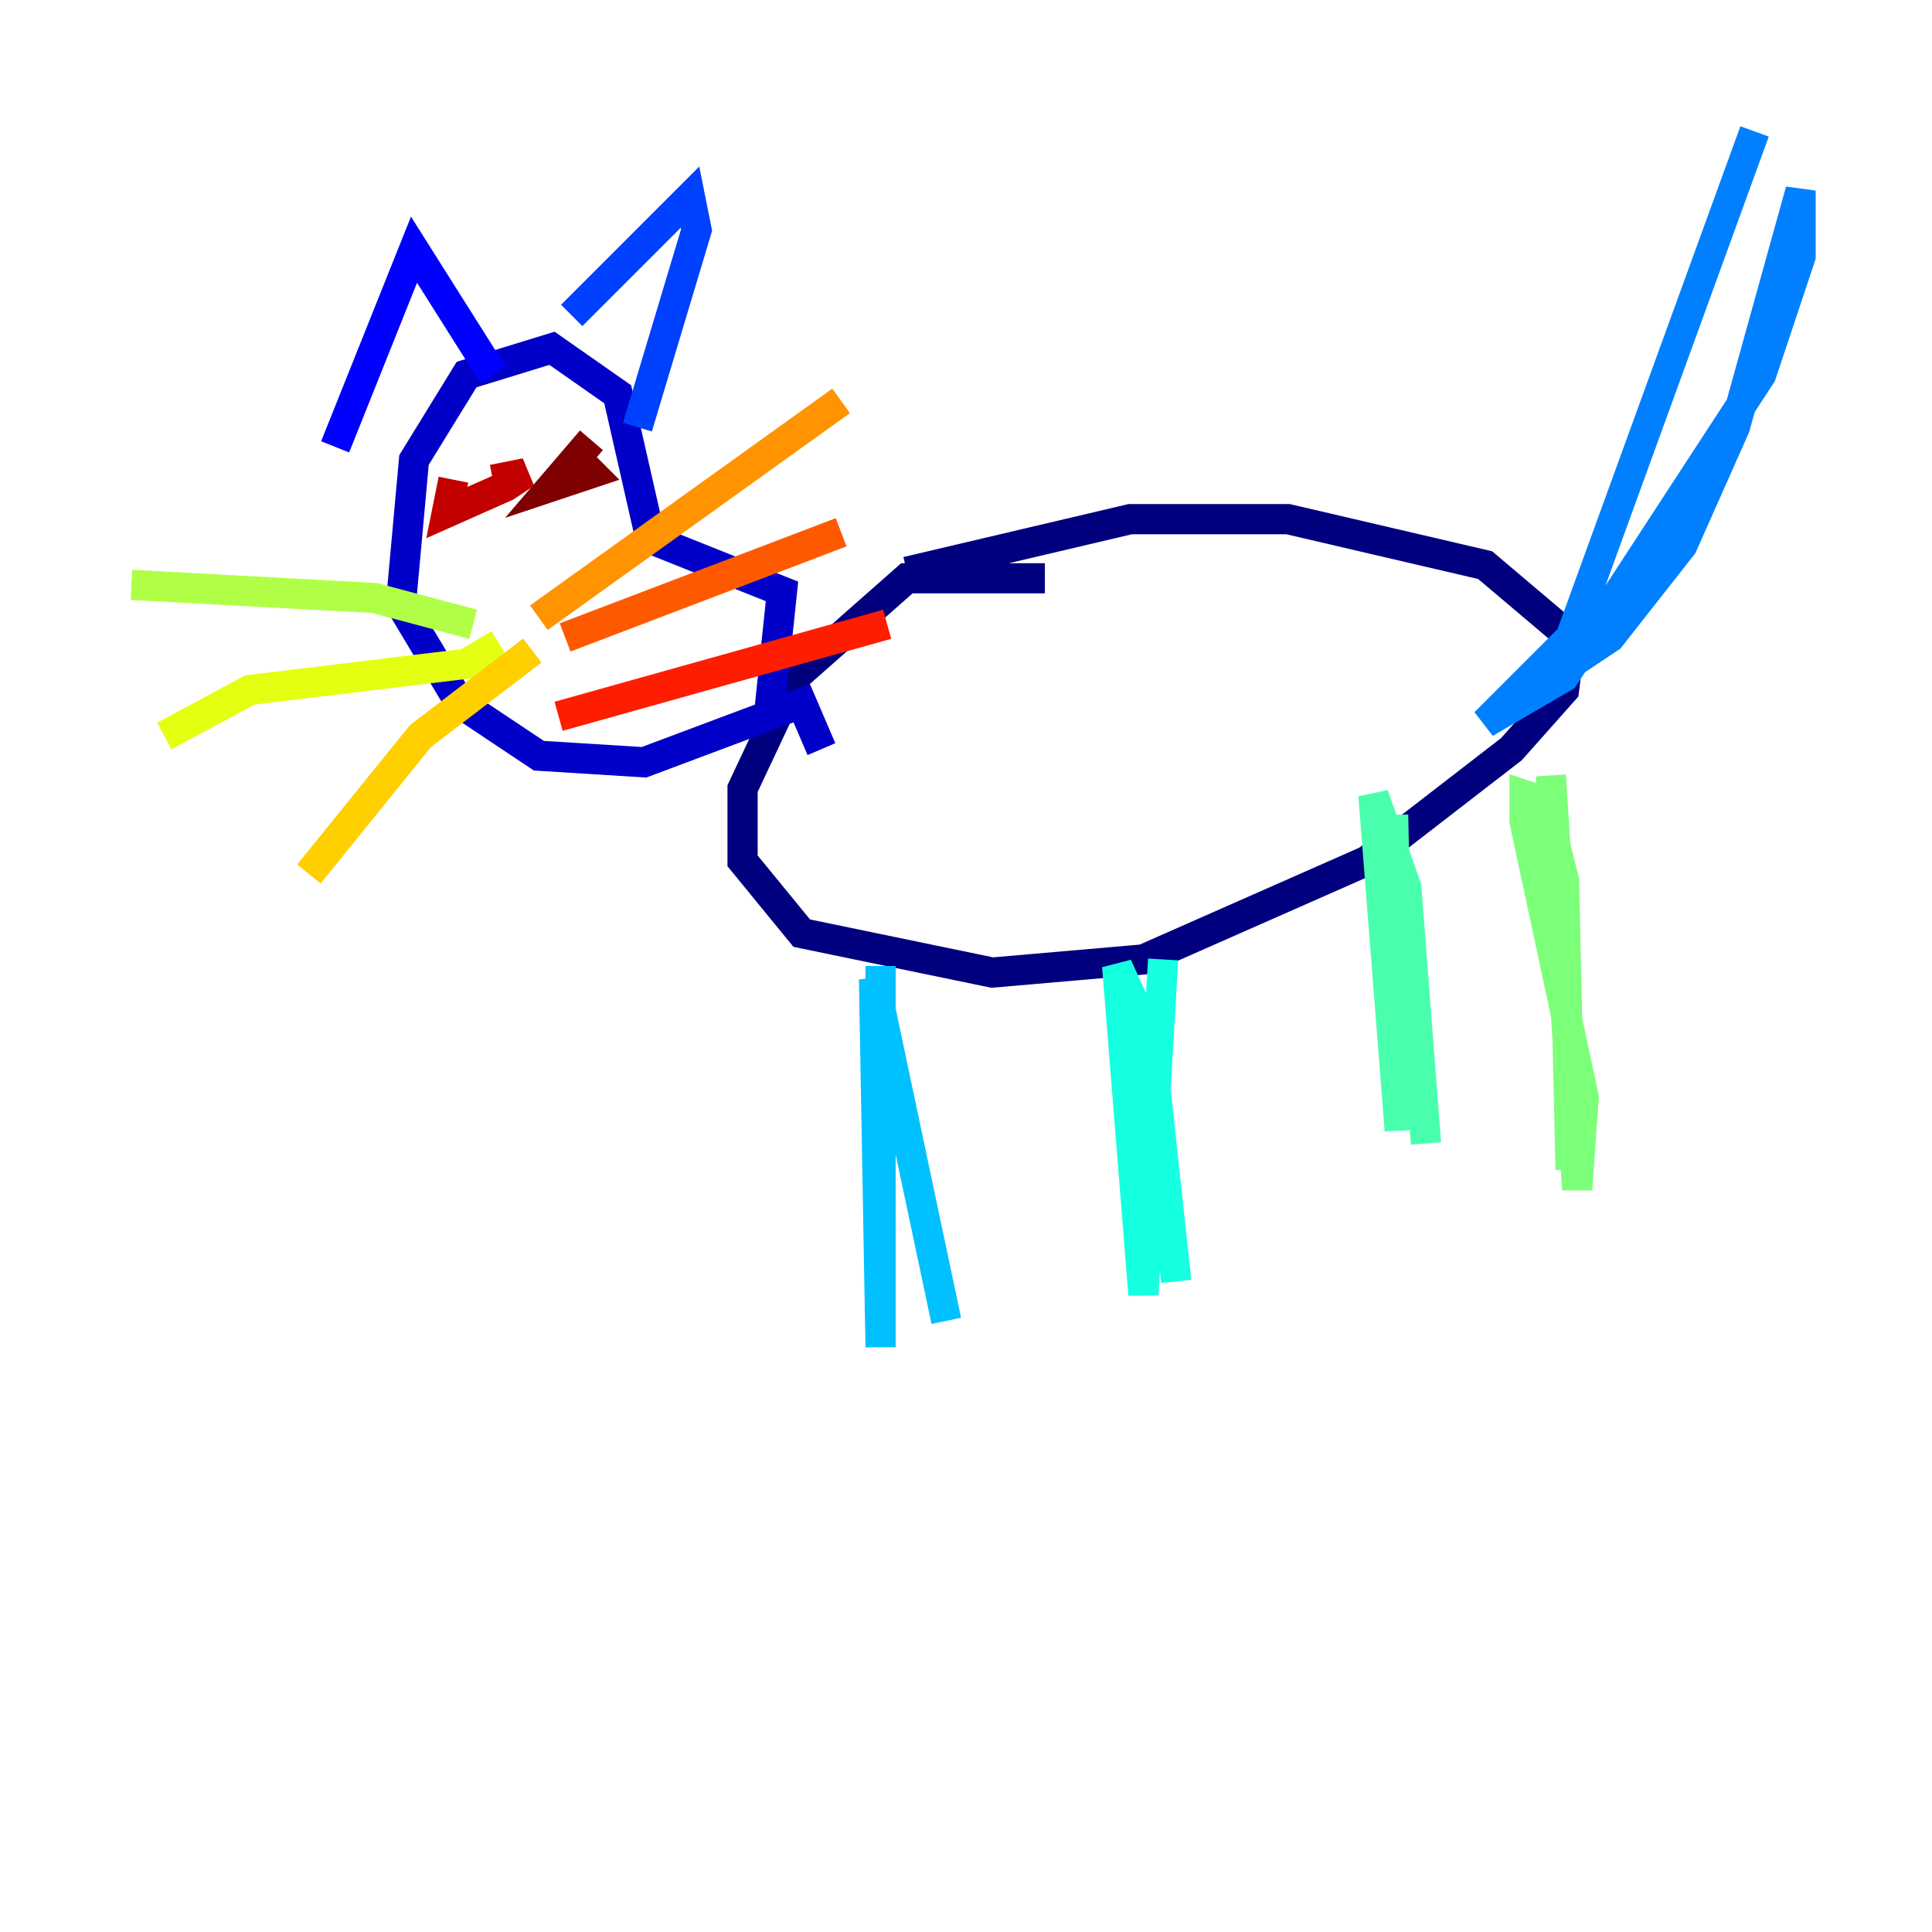 <?xml version="1.0" encoding="utf-8" ?>
<svg baseProfile="tiny" height="128" version="1.2" viewBox="0,0,128,128" width="128" xmlns="http://www.w3.org/2000/svg" xmlns:ev="http://www.w3.org/2001/xml-events" xmlns:xlink="http://www.w3.org/1999/xlink"><defs /><polyline fill="none" points="69.225,38.313 60.082,38.313 52.68,44.843 49.197,52.245 49.197,57.034 53.116,61.823 65.742,64.435 75.755,63.565 90.558,57.034 100.136,49.633 103.619,45.714 104.054,42.231 98.395,37.442 85.333,34.395 74.884,34.395 60.082,37.878" stroke="#00007f" stroke-width="2" /><polyline fill="none" points="50.939,47.456 51.809,39.184 43.102,35.701 40.925,26.122 36.571,23.075 30.912,24.816 27.429,30.476 26.558,40.054 30.476,46.585 35.701,50.068 42.667,50.503 53.116,46.585 54.422,49.633" stroke="#0000c8" stroke-width="2" /><polyline fill="none" points="22.204,29.605 27.429,16.544 32.653,24.816" stroke="#0000ff" stroke-width="2" /><polyline fill="none" points="37.878,20.898 45.714,13.061 46.15,15.238 42.231,28.299" stroke="#0040ff" stroke-width="2" /><polyline fill="none" points="100.136,46.585 106.667,42.231 111.456,36.136 114.939,28.299 119.293,12.626 119.293,16.98 116.68,24.816 103.619,44.843 98.395,47.891 104.054,42.231 116.245,8.707" stroke="#0080ff" stroke-width="2" /><polyline fill="none" points="58.34,64.0 58.34,89.252 57.905,64.871 62.694,87.51" stroke="#00c0ff" stroke-width="2" /><polyline fill="none" points="77.061,63.565 75.755,85.769 74.014,64.0 76.191,68.789 77.932,84.898" stroke="#15ffe1" stroke-width="2" /><polyline fill="none" points="92.299,53.986 92.735,74.884 90.993,52.68 93.17,58.776 94.476,75.755" stroke="#49ffad" stroke-width="2" /><polyline fill="none" points="102.748,51.374 104.49,78.803 104.925,72.707 101.007,54.422 101.007,52.68 102.313,53.116 103.619,58.34 104.054,77.497" stroke="#7cff79" stroke-width="2" /><polyline fill="none" points="31.347,41.361 24.816,39.619 8.707,38.748" stroke="#b0ff46" stroke-width="2" /><polyline fill="none" points="33.088,42.667 30.912,43.973 16.544,45.714 10.884,48.762" stroke="#e4ff12" stroke-width="2" /><polyline fill="none" points="35.265,43.102 27.864,48.762 20.463,57.905" stroke="#ffcf00" stroke-width="2" /><polyline fill="none" points="35.701,40.925 55.728,26.558" stroke="#ff9400" stroke-width="2" /><polyline fill="none" points="37.442,42.231 55.728,35.265" stroke="#ff5900" stroke-width="2" /><polyline fill="none" points="37.007,47.456 58.776,41.361" stroke="#ff1d00" stroke-width="2" /><polyline fill="none" points="30.041,31.782 29.605,33.959 33.524,32.218 34.83,31.347 32.653,31.782" stroke="#c30000" stroke-width="2" /><polyline fill="none" points="39.184,29.17 36.571,32.218 39.184,31.347 38.313,30.476 37.007,32.218" stroke="#7f0000" stroke-width="2" /></svg>